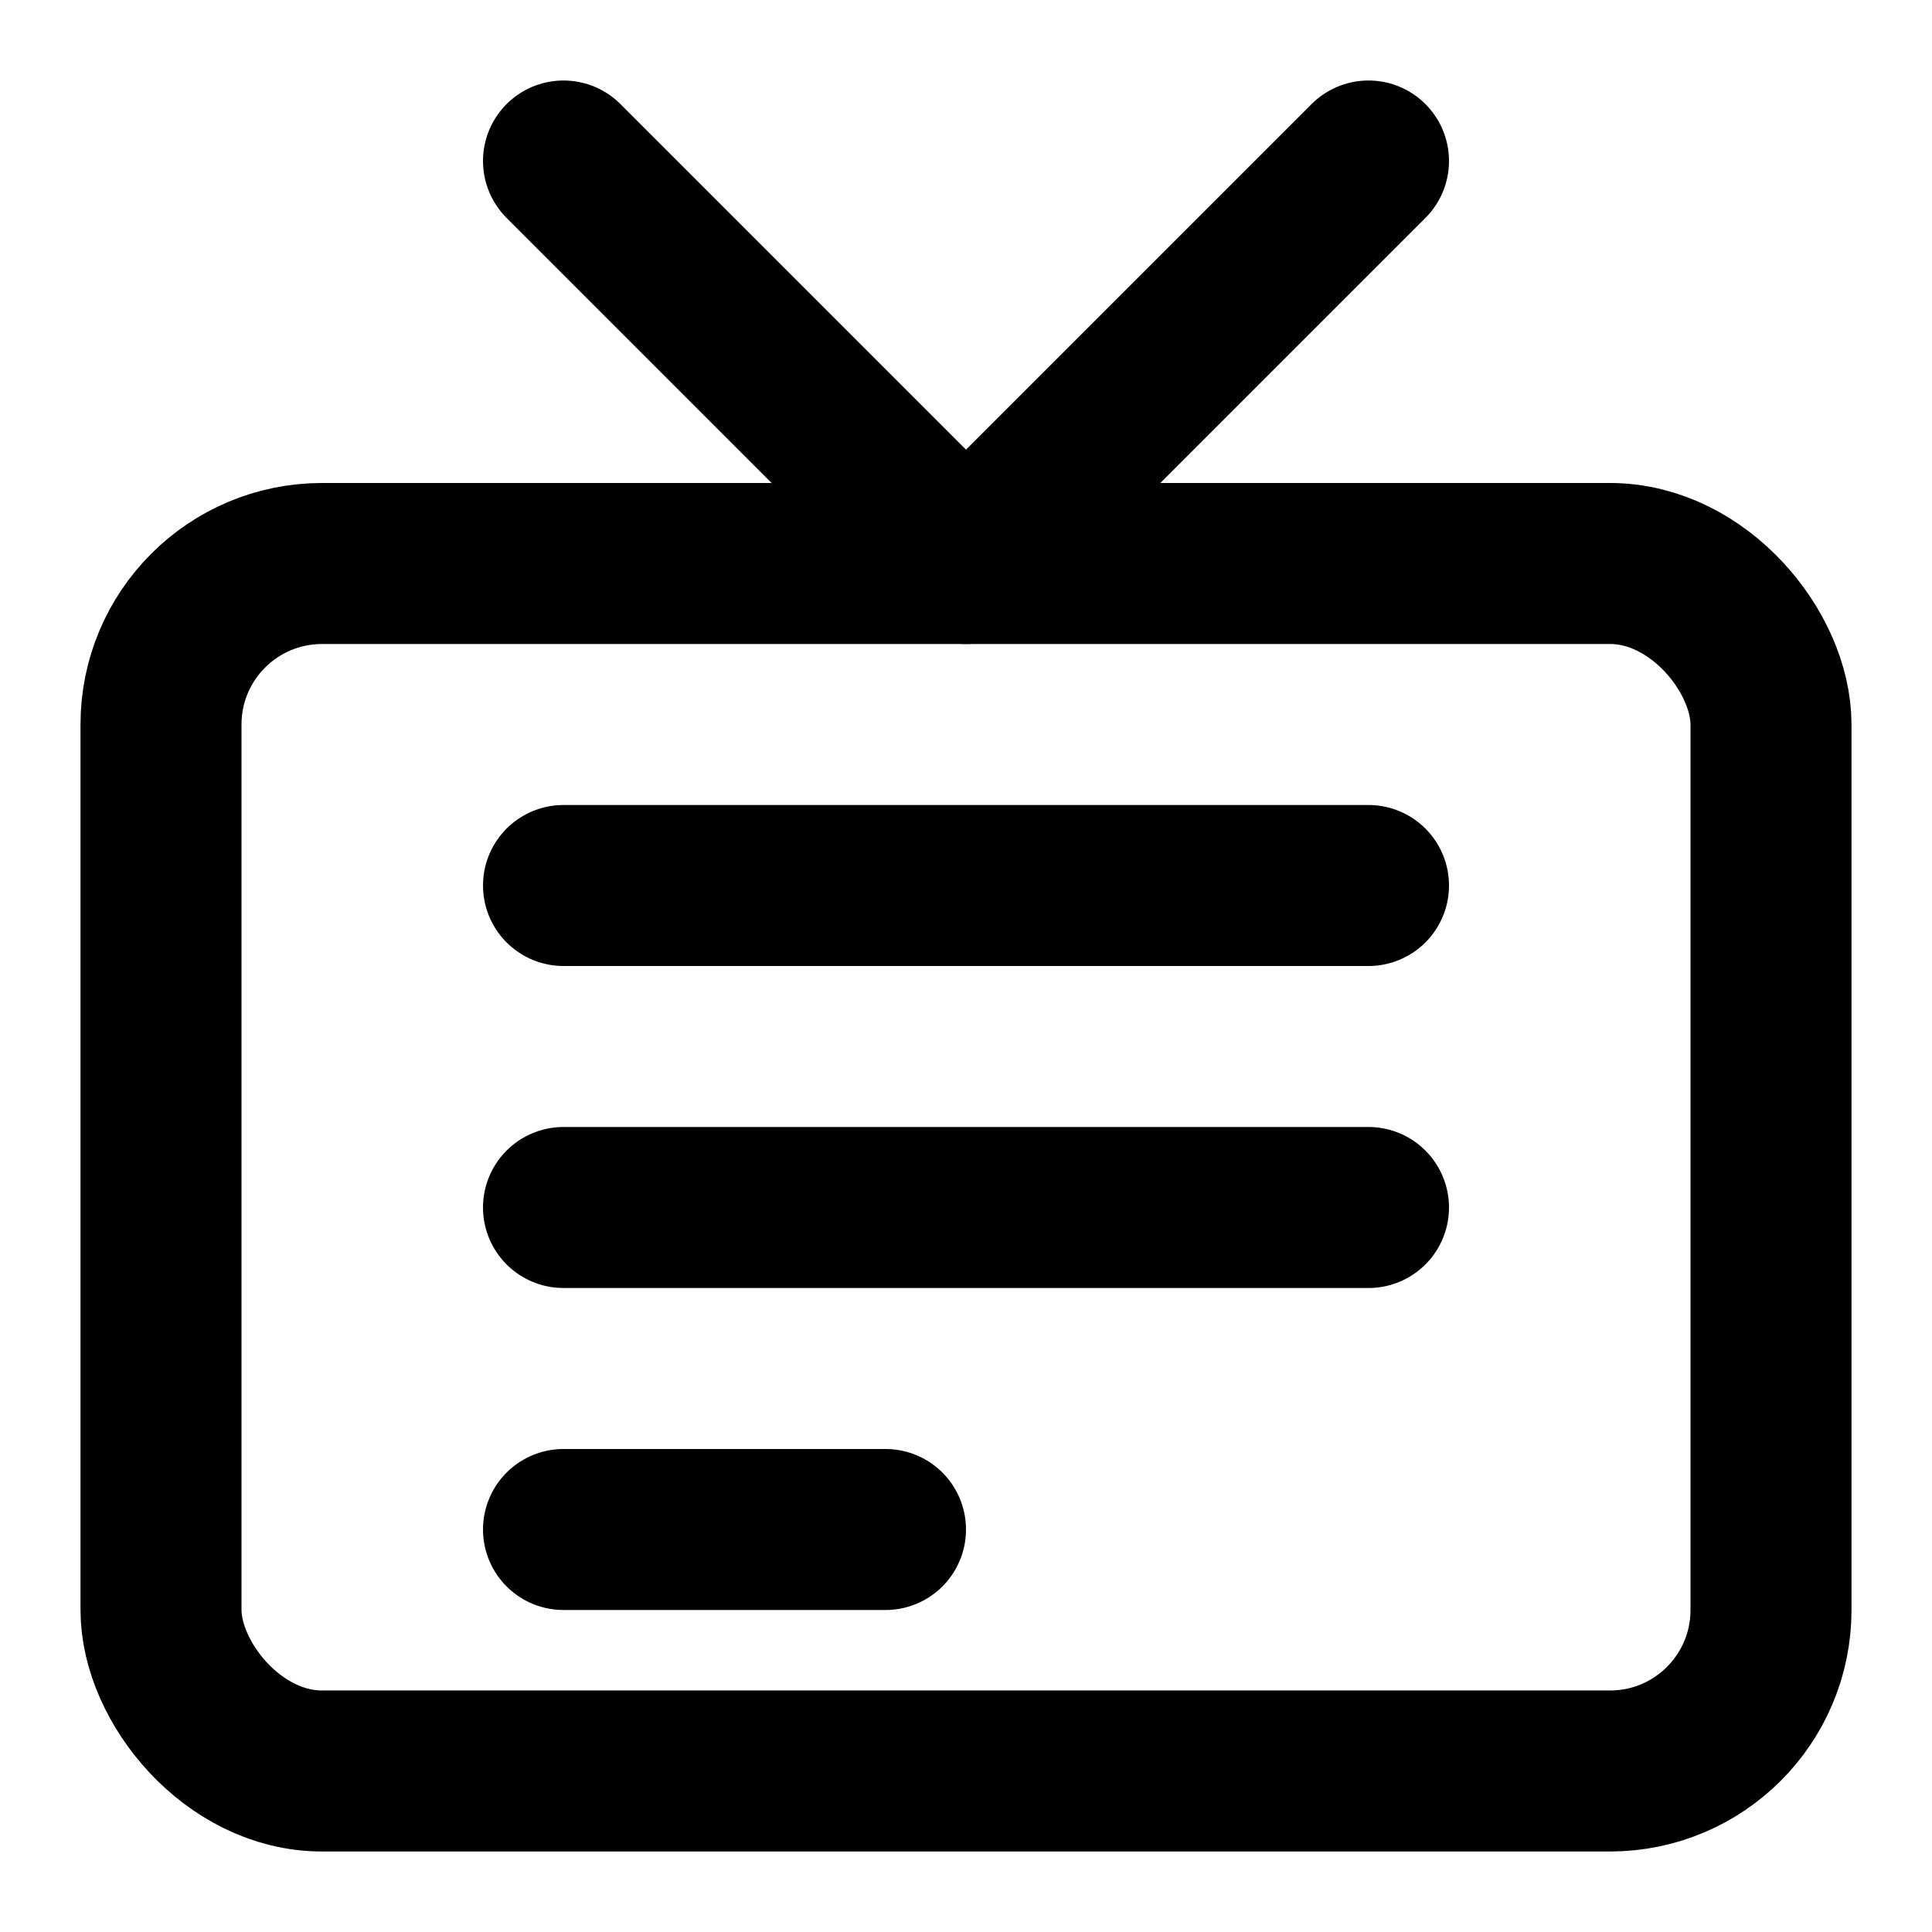 <svg xmlns="http://www.w3.org/2000/svg" width="24" height="24" viewBox="0 0 24 24" fill="none" stroke="currentColor" stroke-width="2" stroke-linecap="round" stroke-linejoin="round">
  <rect x="2" y="7" width="20" height="15" rx="2" ry="2"></rect>
  <polyline points="17 2 12 7 7 2"></polyline>
  <line x1="7" y1="15" x2="17" y2="15"></line>
  <line x1="7" y1="11" x2="17" y2="11"></line>
  <line x1="7" y1="19" x2="11" y2="19"></line>
</svg>